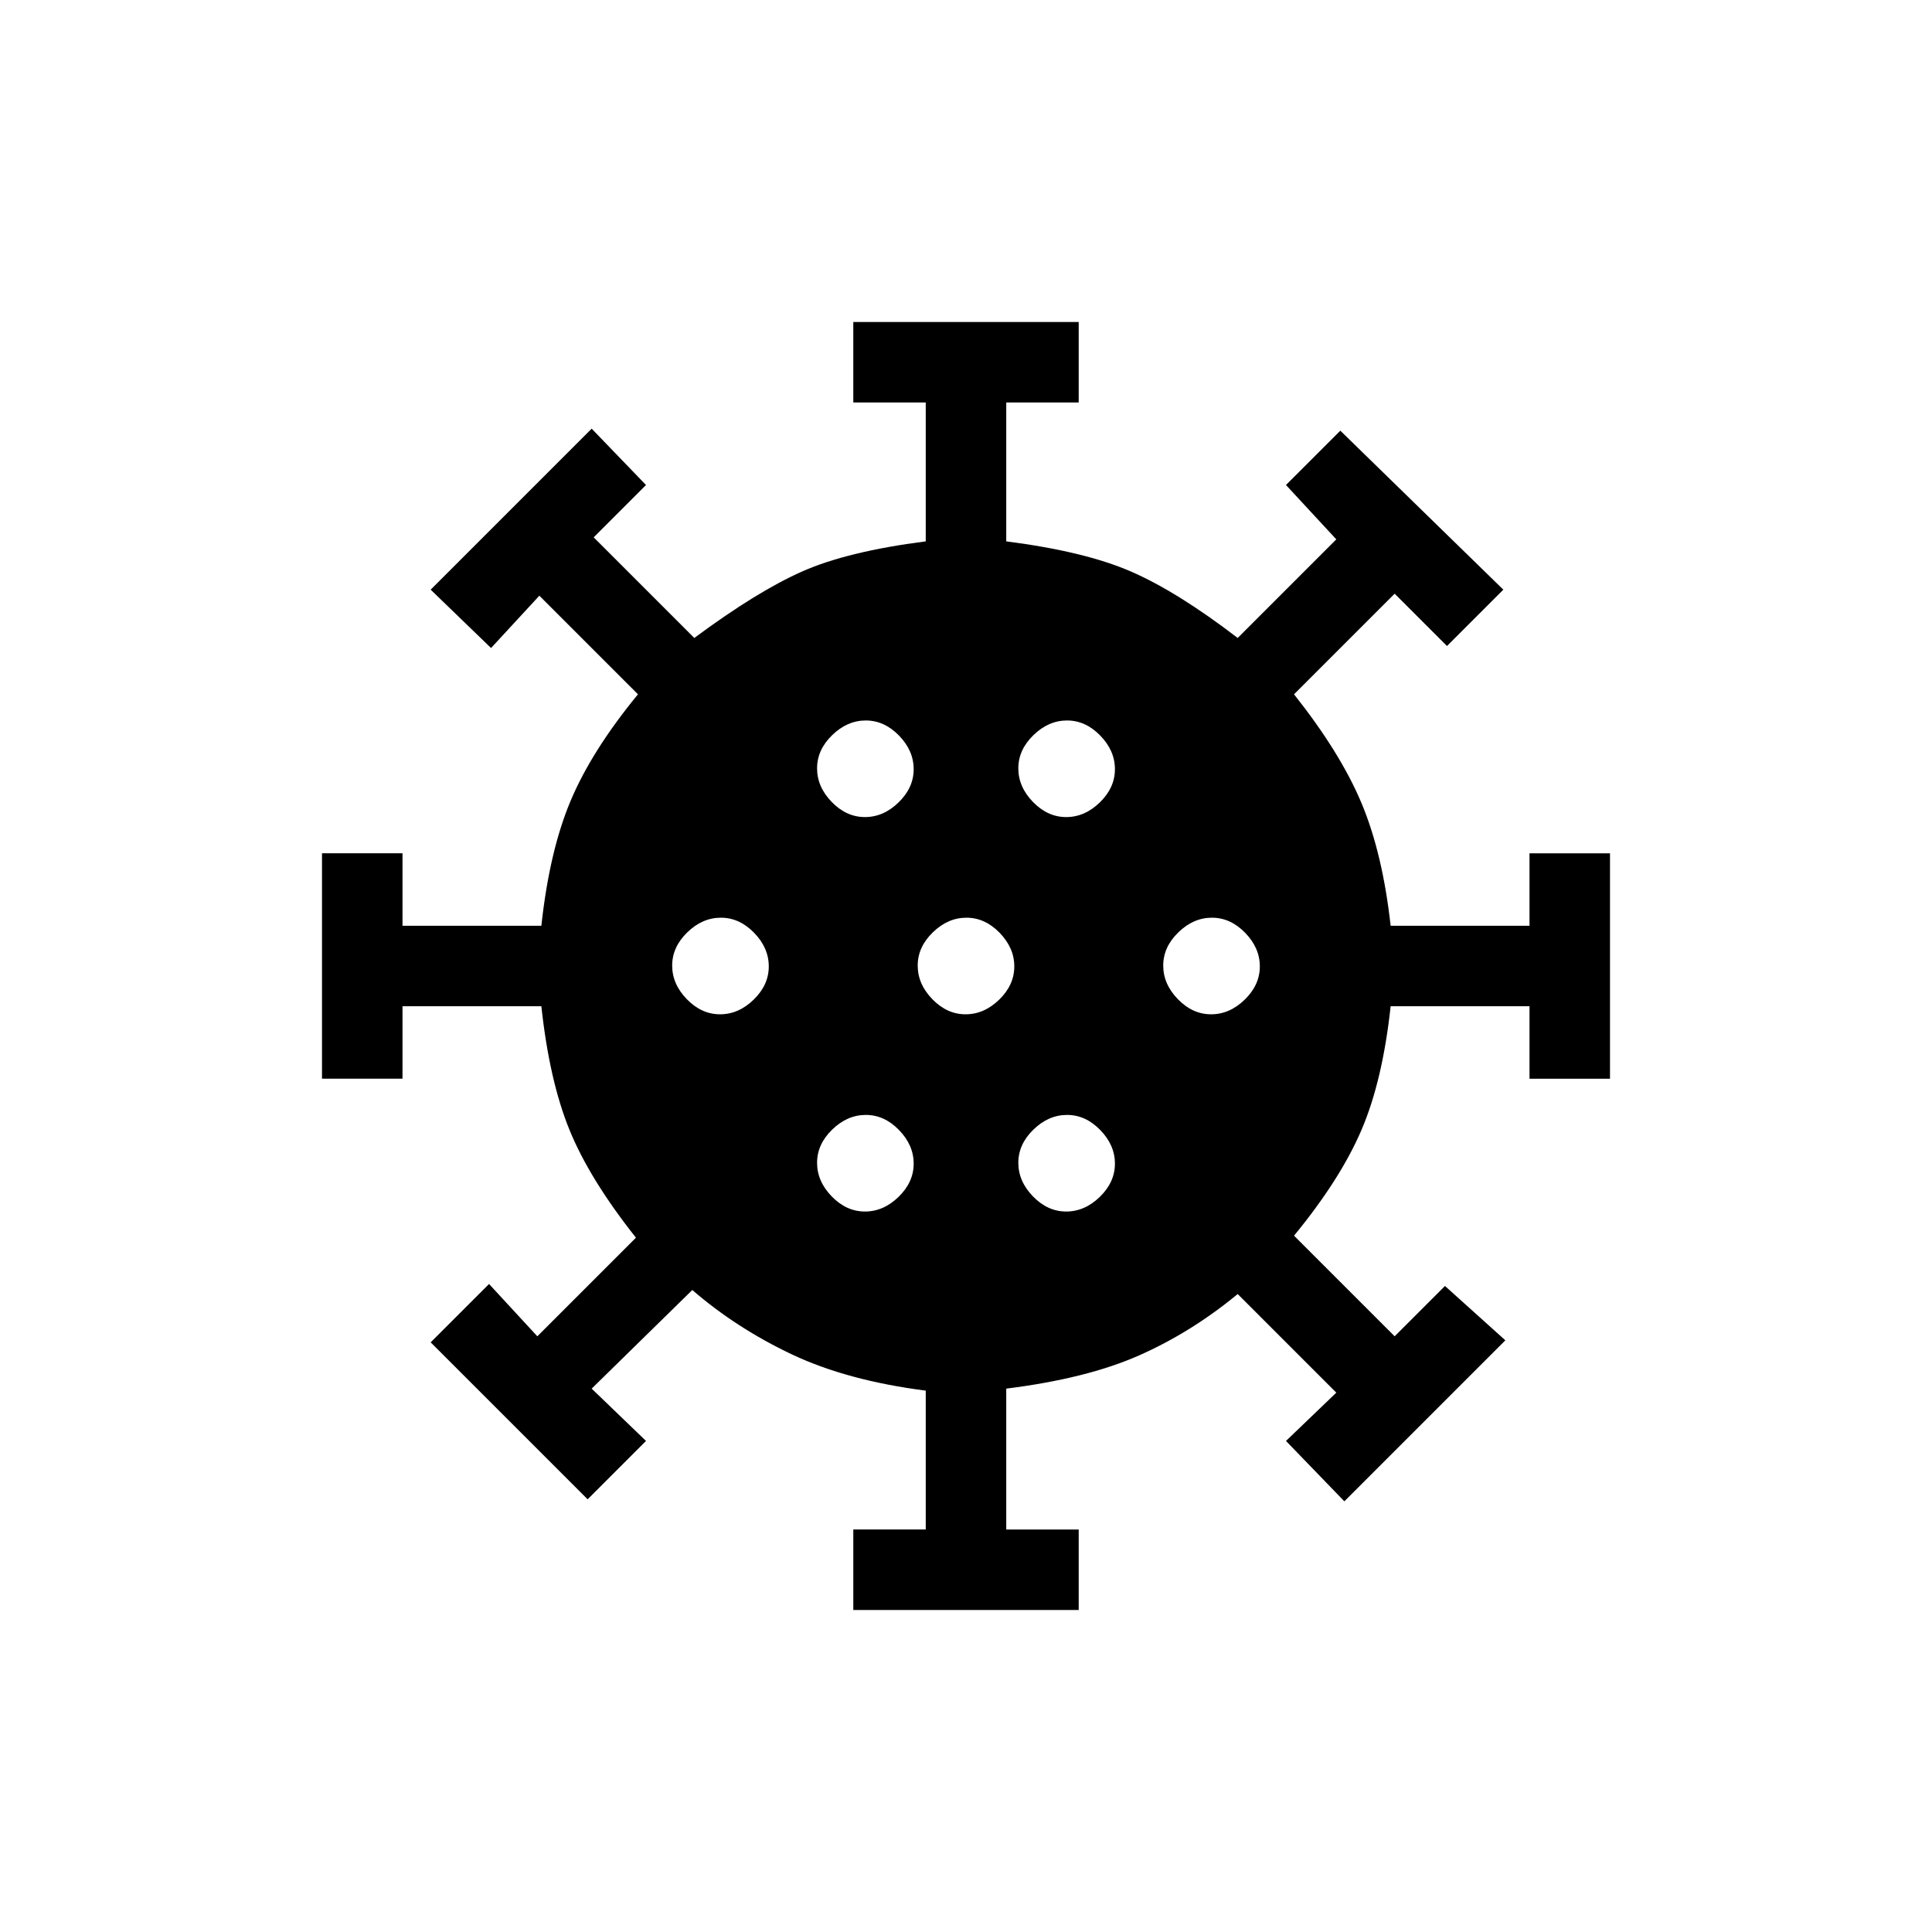 <svg xmlns="http://www.w3.org/2000/svg" height="20" viewBox="0 -960 960 960" width="20"><path d="M424-160v-40h36v-69q-39-5-66.5-18T344-319l-50 49 27 26-29 29-78-78 29-29 24 26 49-49q-23-29-33-53.5T269-460h-69v36h-40v-112h40v36h69q4-37 14.5-62t33.5-53l-49-49-24 26-30-29 80-80 27 28-26 26 50 50q31-23 53.5-33t61.5-15v-69h-36v-40h112v40h-36v69q39 5 62 15t53 33l49-49-25-27 27-27 81 79-28 28-26-26-50 50q23 29 33.5 54t14.5 61h69v-36h40v112h-40v-36h-69q-4 37-14.5 61.5T643-346l50 50 25-25 30 27-80 80-29-30 25-24-49-49q-23 19-49 30.5T500-270v70h36v40H424Zm5.79-198q9.21 0 16.71-7.29t7.5-16.5q0-9.21-7.29-16.71t-16.5-7.5q-9.21 0-16.71 7.29t-7.5 16.5q0 9.21 7.29 16.71t16.5 7.5Zm100 0q9.21 0 16.71-7.29t7.5-16.5q0-9.21-7.29-16.71t-16.5-7.5q-9.21 0-16.71 7.29t-7.5 16.5q0 9.21 7.29 16.71t16.5 7.5Zm-172-98q9.21 0 16.71-7.29t7.5-16.5q0-9.21-7.29-16.71t-16.5-7.5q-9.21 0-16.71 7.29t-7.5 16.5q0 9.21 7.29 16.71t16.5 7.5Zm122 0q9.21 0 16.71-7.29t7.5-16.5q0-9.21-7.29-16.71t-16.5-7.5q-9.21 0-16.71 7.29t-7.5 16.5q0 9.21 7.29 16.71t16.5 7.5Zm122 0q9.21 0 16.71-7.29t7.5-16.5q0-9.21-7.29-16.71t-16.5-7.5q-9.21 0-16.71 7.29t-7.5 16.5q0 9.21 7.29 16.71t16.5 7.5Zm-172-98q9.21 0 16.71-7.29t7.5-16.5q0-9.21-7.29-16.71t-16.5-7.5q-9.21 0-16.71 7.29t-7.5 16.5q0 9.21 7.29 16.71t16.5 7.5Zm100 0q9.21 0 16.71-7.29t7.5-16.5q0-9.21-7.29-16.71t-16.5-7.5q-9.21 0-16.71 7.29t-7.5 16.5q0 9.21 7.29 16.71t16.5 7.5Z"/></svg>